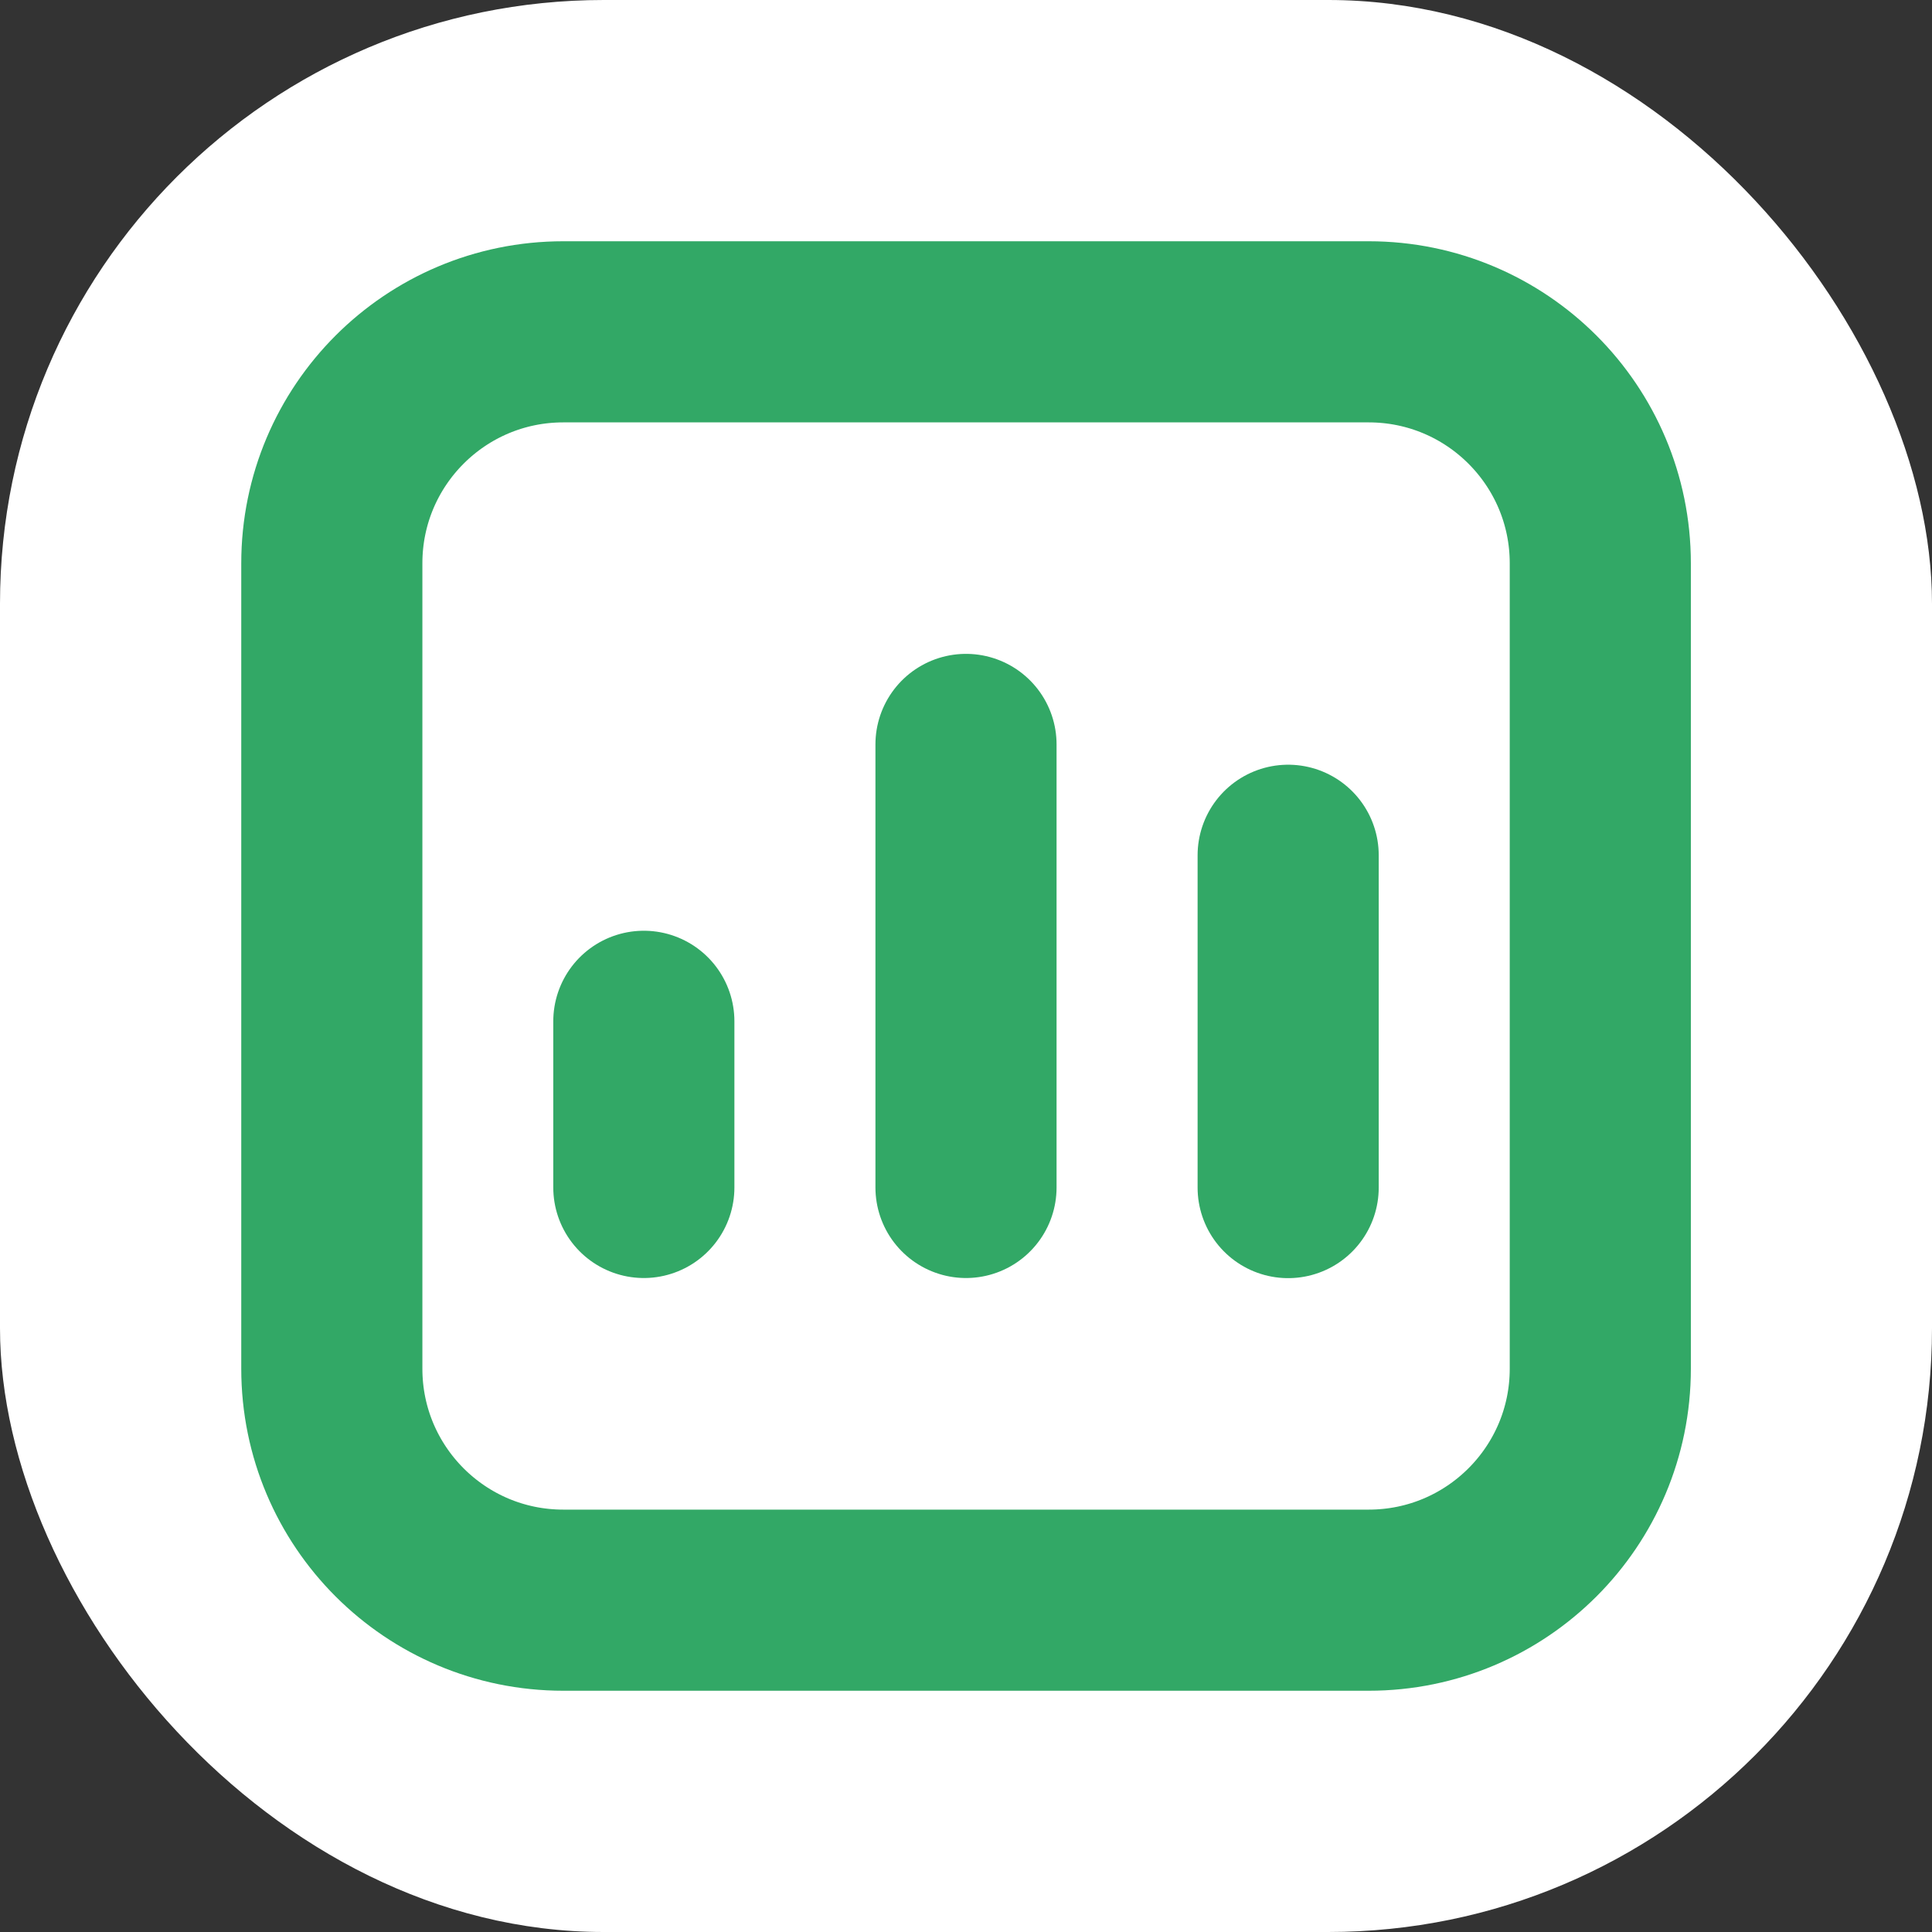 <svg width="16" height="16" viewBox="0 0 16 16" fill="none" xmlns="http://www.w3.org/2000/svg">
<rect x="0" y="0" width="16" height="16" fill="#333333" stroke="none"/>
<rect width="16" height="16" rx="5" fill="white"/>
<path d="M11.335 13.252L4.665 13.252C3.606 13.252 2.748 12.394 2.748 11.335L2.748 4.665C2.748 3.606 3.606 2.748 4.665 2.748L11.335 2.748C12.394 2.748 13.253 3.606 13.253 4.665L13.253 11.335C13.253 12.394 12.394 13.252 11.335 13.252Z" fill="white" stroke="#32A866" stroke-width="1.5" stroke-linecap="round" stroke-linejoin="round"/>
<path d="M5.332 8.458V9.834" stroke="#32A866" stroke-width="1.5" stroke-linecap="round" stroke-linejoin="round"/>
<path d="M8 6.165L8 9.834" stroke="#32A866" stroke-width="1.5" stroke-linecap="round" stroke-linejoin="round"/>
<path d="M10.668 7.083V9.835" stroke="#32A866" stroke-width="1.5" stroke-linecap="round" stroke-linejoin="round"/>
</svg>
